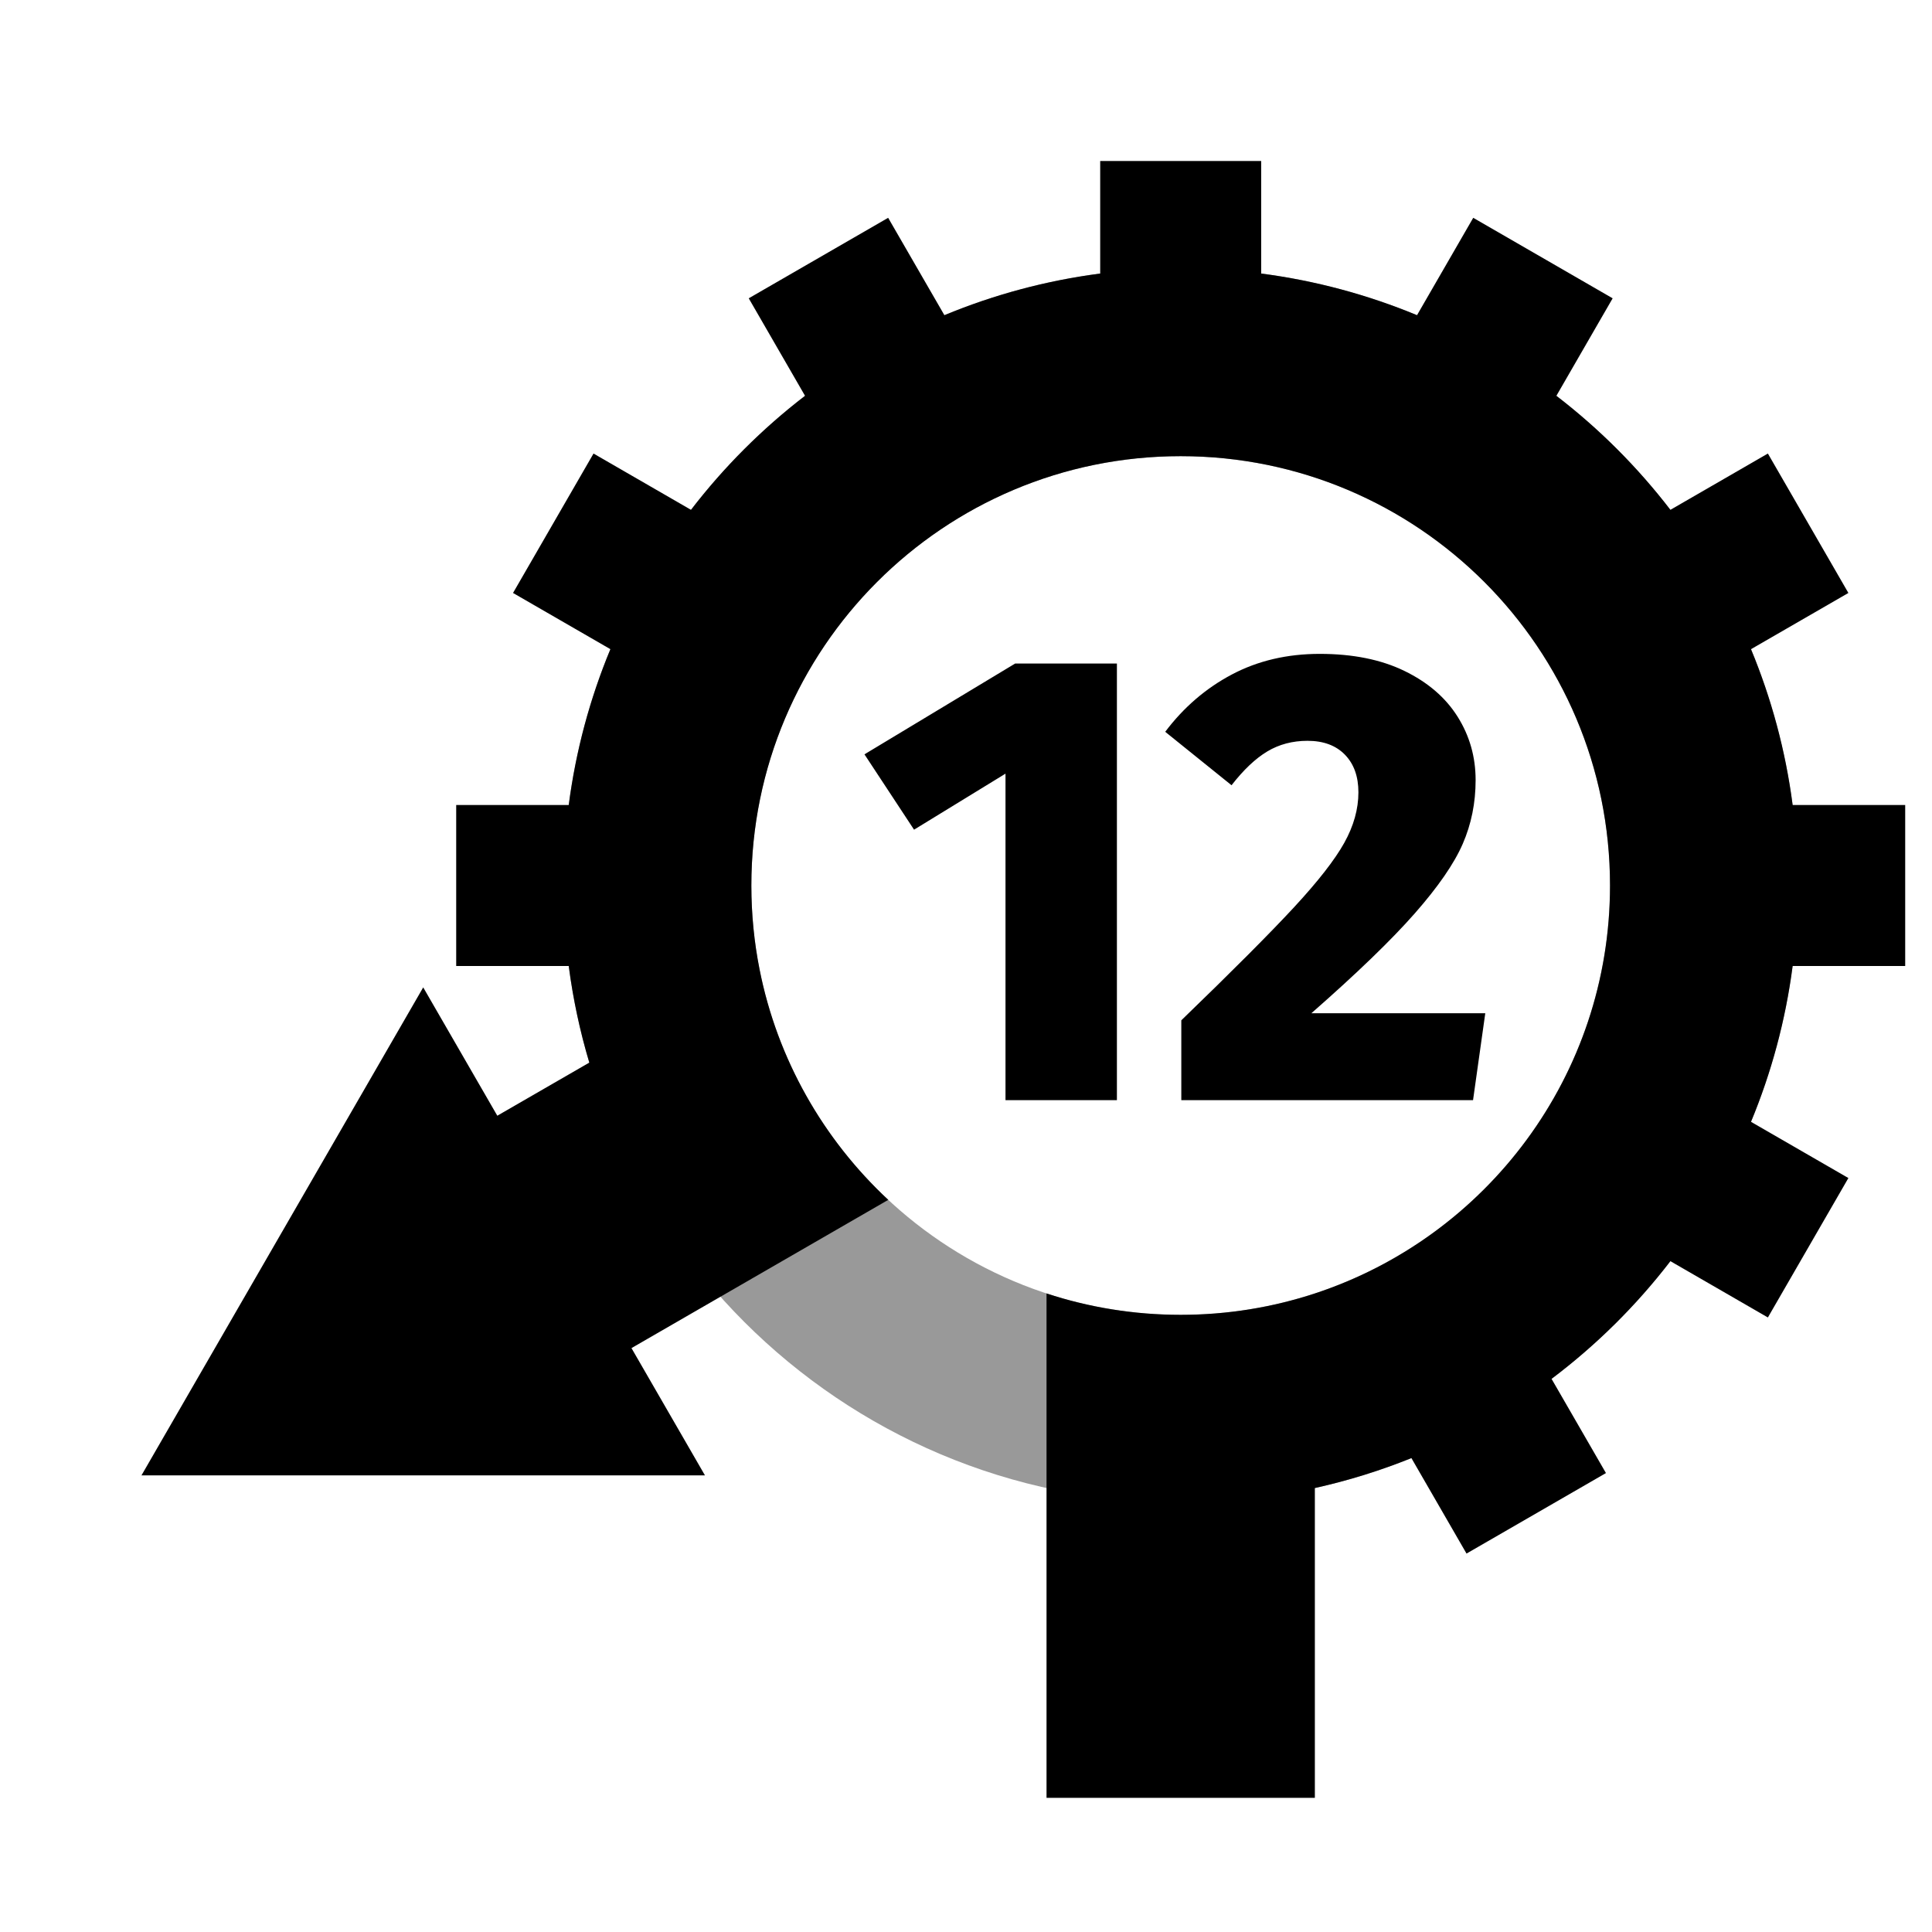 <svg height="72" width="72" xmlns="http://www.w3.org/2000/svg">
    <path opacity="0.4" d="M44,56C56.703,56 67,45.703 67,33C67,20.297 56.703,10 44,10C31.297,10 21,20.297 21,33C21,45.703 31.297,56 44,56ZM44,49C35.163,49 28,41.837 28,33C28,24.163 35.163,17 44,17C52.837,17 60,24.163 60,33C60,41.837 52.837,49 44,49Z" fill="black"/>
    <path d="M33.103,44.715C30.689,42.468 28.971,39.484 28.306,36.122C28.106,35.112 28.001,34.068 28.001,33C28.001,24.163 35.165,17 44.001,17C52.838,17 60.001,24.163 60.001,33C60.001,40.09 55.389,46.104 49.001,48.203C47.428,48.72 45.747,49 44.001,49C42.255,49 40.574,48.72 39.001,48.203L39.001,67L49.001,67L49.001,55.455C50.241,55.18 51.443,54.805 52.599,54.339L54.653,57.897L59.849,54.897L57.822,51.386C59.489,50.131 60.98,48.654 62.251,47L65.884,49.098L68.884,43.902L65.255,41.807C66.013,39.978 66.543,38.031 66.807,36L71.001,36L71.001,30L66.807,30C66.543,27.969 66.013,26.022 65.255,24.193L68.884,22.098L65.884,16.902L62.251,19C61.026,17.405 59.596,15.976 58.002,14.751L60.099,11.117L54.903,8.117L52.808,11.746C50.98,10.988 49.032,10.458 47.001,10.194L47.001,6L41.001,6L41.001,10.194C38.971,10.458 37.023,10.988 35.195,11.746L33.099,8.117L27.903,11.117L30.001,14.751C28.406,15.976 26.977,17.405 25.752,19L22.119,16.902L19.119,22.098L22.748,24.193C21.989,26.022 21.46,27.969 21.195,30L17.001,30L17.001,36L21.195,36C21.356,37.233 21.614,38.436 21.962,39.6L16.251,42.897L21.259,51.553L33.103,44.715Z" fill="black"/>
    <path d="M5.272,54.983l10.5,-18.186l10.5,18.186z" fill="black"/>
    <path d="M41.624,41L37.472,41L37.472,28.832L34.064,30.92L32.216,28.112L37.832,24.728L41.624,24.728L41.624,41ZM52.34,25.004C53.212,25.428 53.872,25.996 54.32,26.708C54.768,27.42 54.992,28.208 54.992,29.072C54.992,29.92 54.832,30.712 54.512,31.448C54.192,32.184 53.596,33.048 52.724,34.04C51.852,35.032 50.568,36.272 48.872,37.76L55.352,37.76L54.896,41L44.024,41L44.024,38.024C45.928,36.184 47.328,34.78 48.224,33.812C49.12,32.844 49.744,32.044 50.096,31.412C50.448,30.78 50.624,30.152 50.624,29.528C50.624,28.936 50.456,28.468 50.12,28.124C49.784,27.78 49.32,27.608 48.728,27.608C48.168,27.608 47.668,27.74 47.228,28.004C46.788,28.268 46.344,28.688 45.896,29.264L43.424,27.272C44.112,26.36 44.94,25.648 45.908,25.136C46.876,24.624 47.968,24.368 49.184,24.368C50.416,24.368 51.468,24.58 52.34,25.004Z" fill="black"/>
</svg>